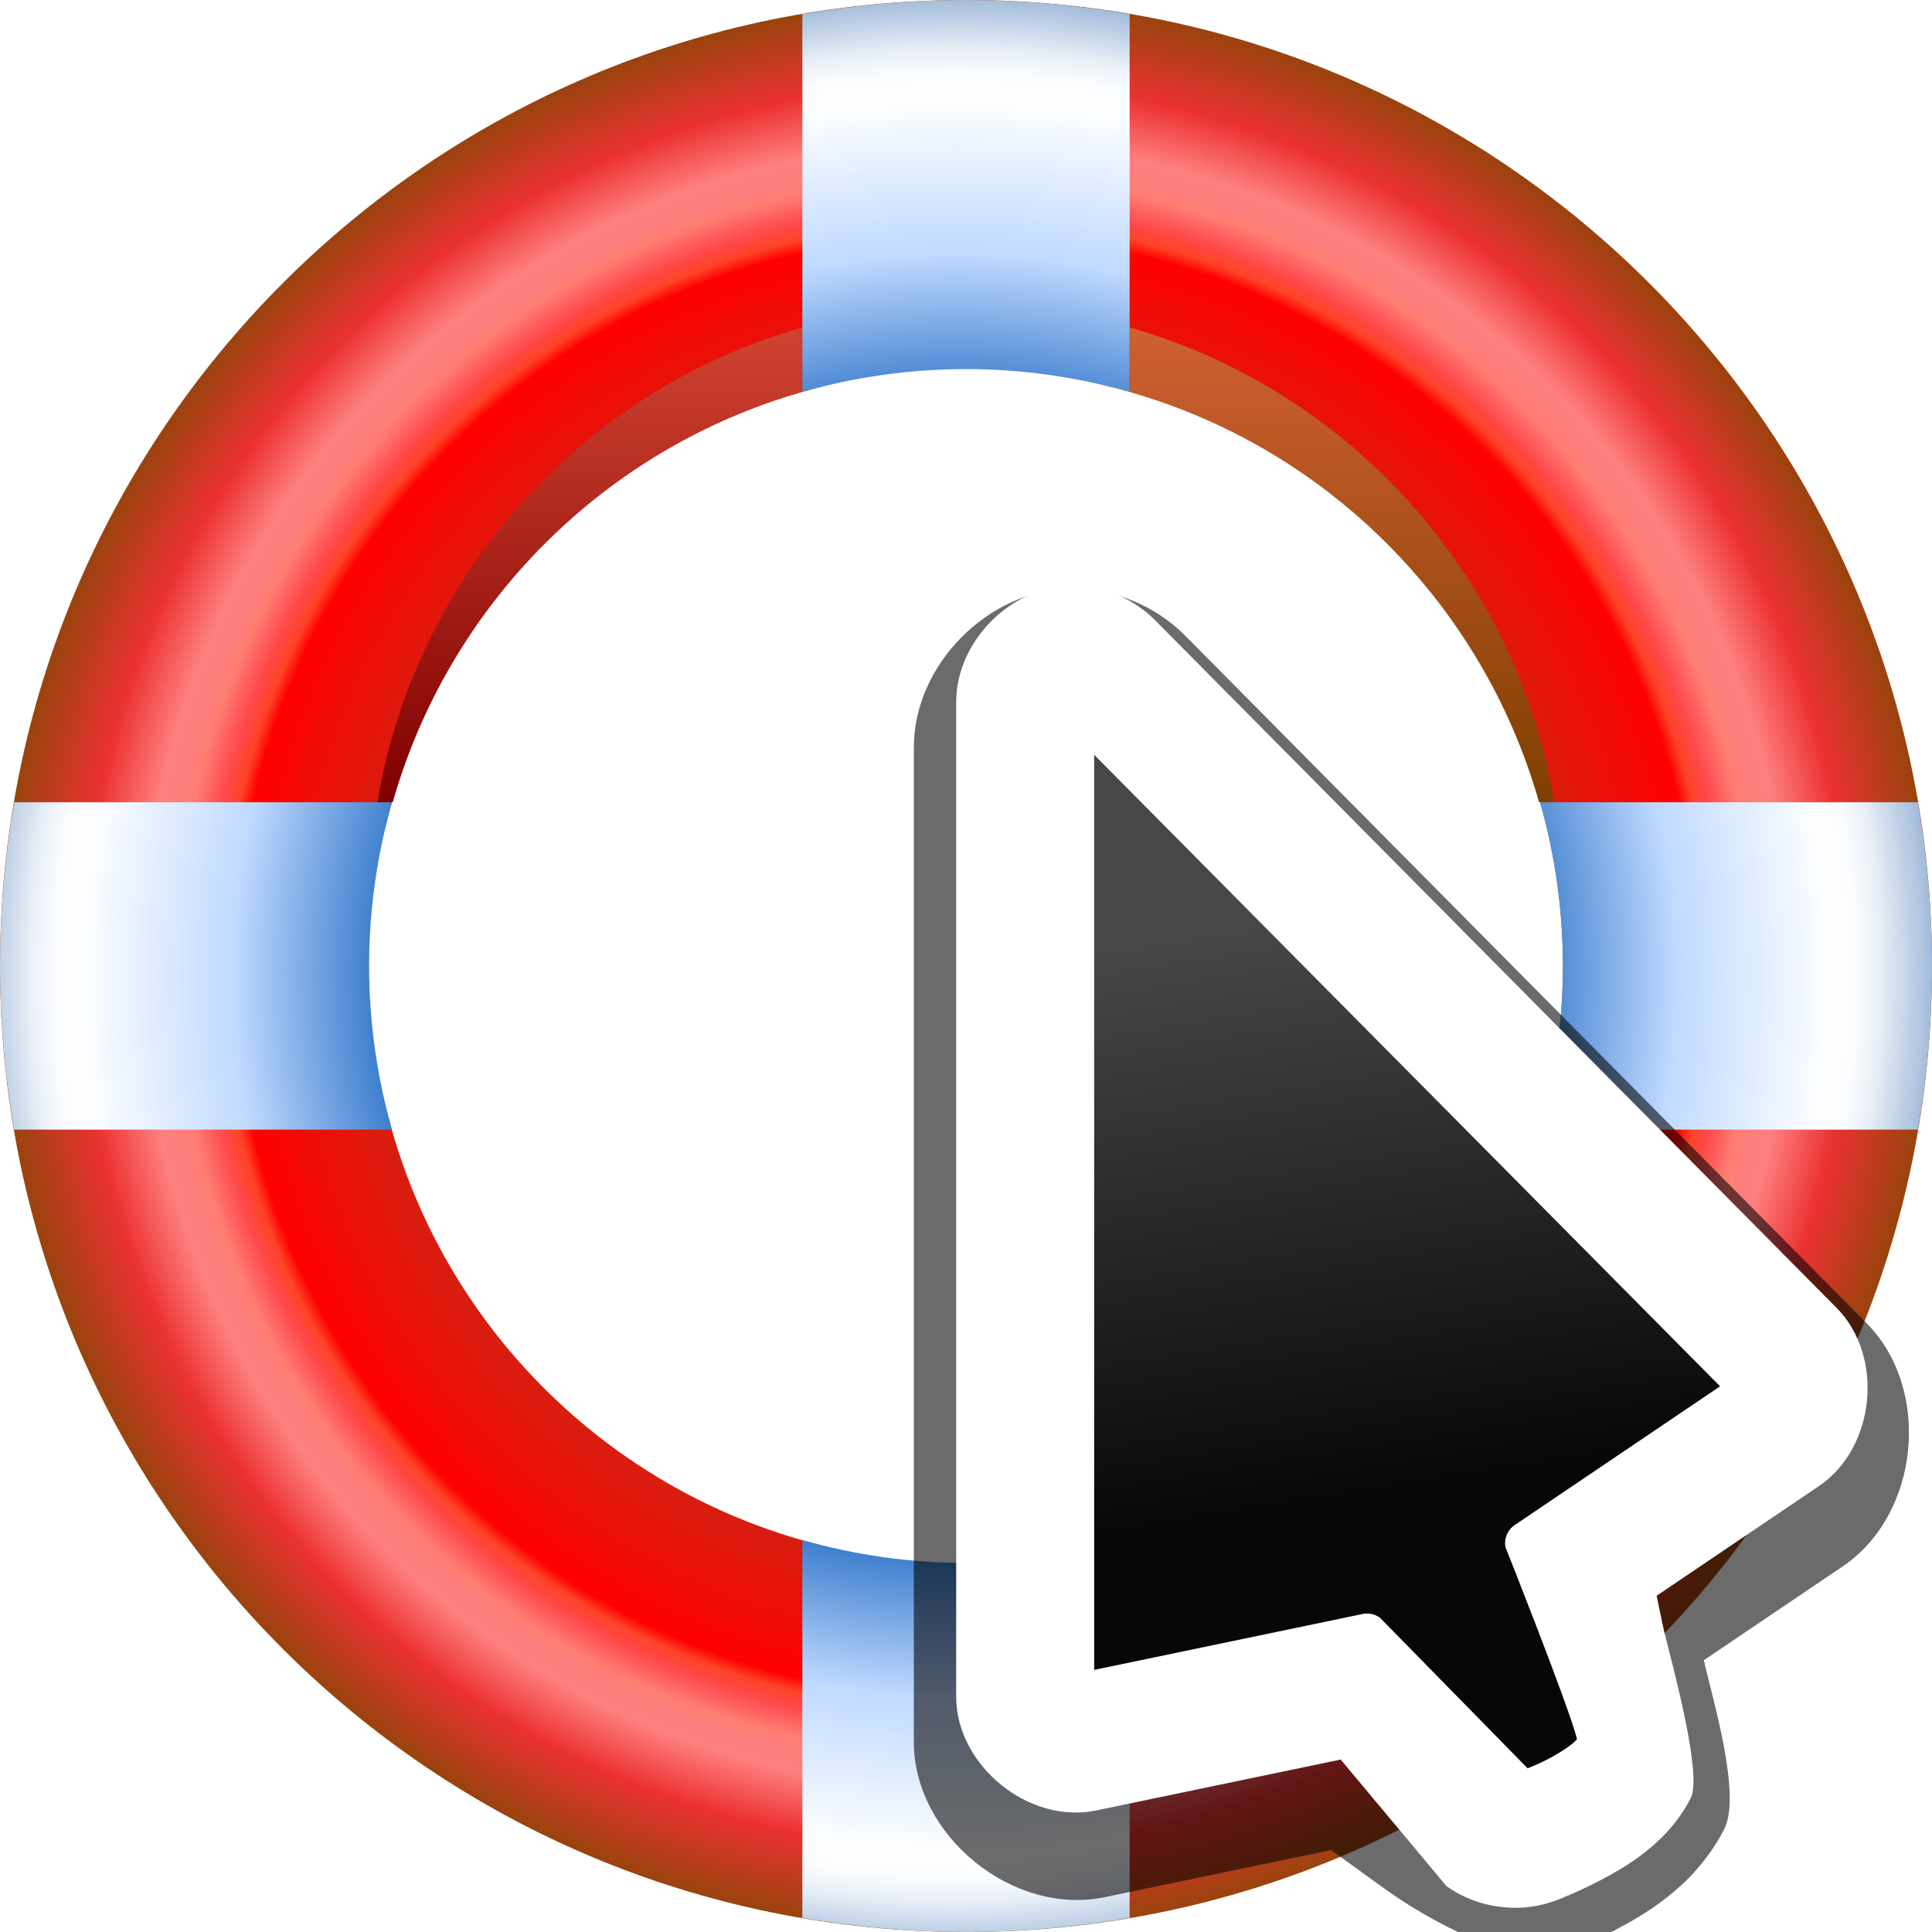 <svg enable-background="new 0 0 128 128" height="16" viewBox="0 0 32 32" width="16" xmlns="http://www.w3.org/2000/svg" xmlns:xlink="http://www.w3.org/1999/xlink"><radialGradient id="a" cx="63.331" cy="64.104" gradientUnits="userSpaceOnUse" r="65.003"><stop offset=".532" stop-color="#2c72c7"/><stop offset=".68" stop-color="#bfd9ff"/><stop offset=".83" stop-color="#fff"/><stop offset=".852" stop-color="#f9fbfd"/><stop offset=".872" stop-color="#eaf0f8"/><stop offset="1" stop-color="#346bae"/></radialGradient><radialGradient id="b" cx="63.334" cy="64.101" gradientTransform="matrix(1.08 0 0 1.08 -5.127 123.391)" gradientUnits="userSpaceOnUse" r="65.003" xlink:href="#a"/><radialGradient id="c" cx="63.334" cy="64.104" gradientTransform="matrix(1.08 0 0 1.08 -5.127 123.391)" gradientUnits="userSpaceOnUse" r="65" xlink:href="#a"/><radialGradient id="d" cx="63.333" cy="64.104" gradientTransform="matrix(1.08 0 0 1.08 -5.127 123.391)" gradientUnits="userSpaceOnUse" r="64.999" xlink:href="#a"/><radialGradient id="e" cx="63.331" cy="64.104" gradientTransform="matrix(1.08 0 0 1.08 -5.127 123.391)" gradientUnits="userSpaceOnUse" r="65.003" xlink:href="#a"/><radialGradient id="f" cx="64" cy="63.519" gradientTransform="matrix(1.08 0 0 1.08 -5.127 123.391)" gradientUnits="userSpaceOnUse" r="59.252"><stop offset=".592" stop-color="#cf2413"/><stop offset=".757" stop-color="#f00"/><stop offset=".771" stop-color="#ff4326"/><stop offset=".786" stop-color="#ff4747"/><stop offset=".801" stop-color="#ff6060"/><stop offset=".817" stop-color="#ff7e72"/><stop offset=".833" stop-color="#ff7d7d"/><stop offset=".852" stop-color="#ff8080"/><stop offset=".914" stop-color="#ec3131"/><stop offset="1" stop-color="#9a430e"/></radialGradient><filter id="g" color-interpolation-filters="sRGB" height="1.307" width="1.436" x="-.218" y="-.153"><feGaussianBlur stdDeviation="3.154"/></filter><linearGradient id="h" gradientUnits="userSpaceOnUse" x1="32.814" x2="28.746" y1="44.475" y2="19.254"><stop offset="0" stop-color="#070707"/><stop offset="1" stop-color="#474747"/></linearGradient><linearGradient id="i" gradientUnits="userSpaceOnUse" x1="87.068" x2="87.068" y1="24.355" y2="53.478"><stop offset="0" stop-color="#cf5f32"/><stop offset="1" stop-color="#803f00"/></linearGradient><linearGradient id="j" gradientUnits="userSpaceOnUse" x1="40.932" x2="40.932" y1="24.355" y2="53.478"><stop offset="0" stop-color="#cf4332"/><stop offset="1" stop-color="#800000"/></linearGradient><g transform="matrix(.25 0 0 .25 0 -32)"><path d="m64 128c-35.341 0-63.999 28.659-63.999 64.001 0 35.351 28.658 63.999 63.999 63.999 35.346 0 64-28.648 64-63.999 0-35.342-28.654-64.001-64-64.001zm10.007 102.272c-3.196.833-6.549 2.358-10.007 2.358-3.454 0-6.806-1.523-10-2.356-13.774-3.589-24.626-14.419-28.247-28.181-.848-3.222-2.379-6.605-2.379-10.094 0-3.307 1.486-6.521 2.252-9.593 3.484-13.978 14.407-25.016 28.32-28.665 3.211-.841 6.581-2.37 10.055-2.37 3.218 0 6.344 1.464 9.338 2.188 17.336 4.197 30.209 19.817 30.209 38.439-.001 18.388-12.543 33.842-29.539 38.272z" fill="url(#f)"/><path d="m103.545 192.001c0 3.761-.536 7.396-1.516 10.841h25.039c.602-3.527.932-7.144.932-10.841 0-3.699-.332-7.319-.934-10.847h-25.039c.982 3.448 1.519 7.084 1.519 10.847z" fill="url(#e)"/><path d="m24.454 192.001c0-3.762.537-7.399 1.519-10.847h-25.038c-.603 3.528-.934 7.147-.934 10.847 0 3.697.332 7.315.933 10.841h25.037c-.98-3.447-1.516-7.08-1.516-10.841z" fill="url(#d)"/><path d="m53.158 128.933v25.035c3.447-.982 7.082-1.515 10.842-1.515 3.761 0 7.396.537 10.842 1.518v-25.037c-3.527-.603-7.144-.933-10.842-.933-3.697 0-7.316.331-10.842.933z" fill="url(#c)"/><path d="m74.842 255.067v-25.034c-3.447.98-7.081 1.516-10.842 1.516s-7.396-.537-10.842-1.518v25.034c3.527.603 7.144.933 10.842.933 3.698.001 7.316-.331 10.842-.932z" fill="url(#b)"/><g transform="matrix(1.08 0 0 1.08 -5.127 123.391)"><path d="m74.038 24.355v3.954c12.129 3.461 21.67 13.029 25.122 25.168h.938c-2.345-13.995-12.626-25.297-26.06-29.122z" fill="url(#i)"/><path d="m53.962 24.355c-13.432 3.825-23.715 15.128-26.061 29.123h.939c3.452-12.139 12.995-21.706 25.122-25.167z" fill="url(#j)"/></g></g><g transform="matrix(.375 0 0 .375 9.221 8.271)"><path d="m22.709 3.945c-3.644.037-6.936 3.36-6.936 7.004v43.932c0 4.147 4.375 7.703 8.436 6.857l9.992-2.08 2.375 1.715c1.877 1.357 5.885 3.607 8.048 2.779.019-.007 1.256-.464 2.645-1.242.618-.346 1.598-.928 2.551-1.84.432-.413 1.21-1.264 1.754-2.352.692-1.384-.304-5-.844-7.164-.004-.014-.05-.246-.059-.283l6.133-4.145c3.4-2.298 3.941-7.822 1.053-10.736l-.002-.002-30.1-30.371c-1.314-1.326-3.178-2.091-5.045-2.072z" filter="url(#g)" opacity=".76"/><path d="m17.031 7.34c-2.671.027-5.082 2.463-5.082 5.135v43.932c0 3.04 3.205 5.648 6.182 5.027l10.801-2.248 4.67 5.587c1.376.995 3.262 1.239 4.848.631h.002c.013-.005 1.15-.428 2.396-1.127.578-.324 1.382-.803 2.172-1.559.368-.352.951-.989 1.375-1.838.514-1.027-.775-5.742-1.176-7.347-.038-.153-.21-.998-.332-1.582l7.174-4.848c2.493-1.685 2.891-5.735.771-7.871l-30.102-30.373c-.964-.972-2.329-1.533-3.697-1.52h-.002z" fill="#fff" transform="translate(5.695 -3.525)"/><path d="m23.738 11.281v40.42l11.863-2.471c.264-.054.538.004.756.162l6.527 6.655c.286-.118.6-.234 1.154-.545.385-.216.749-.464.938-.645.061-.058.067-.074.088-.102-.321-1.338-3.156-8.467-3.156-8.467-.076-.379.083-.766.402-.982l9.074-6.131z" fill="url(#h)"/></g></svg>